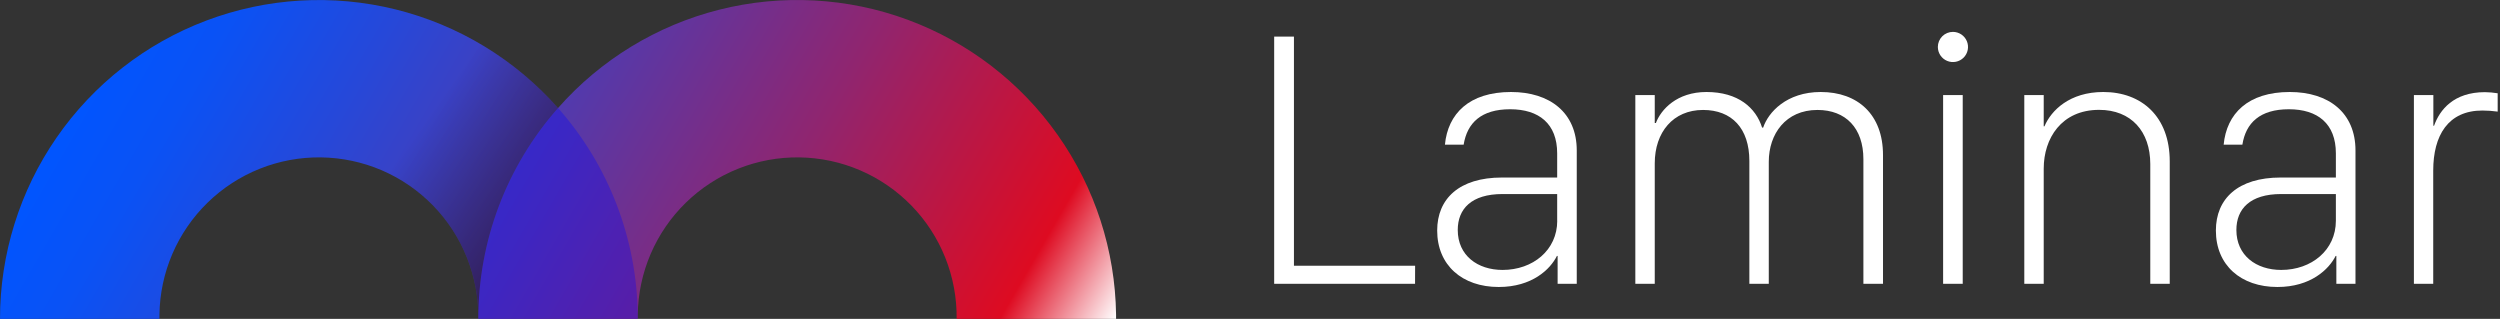 <svg width="784" height="100" viewBox="0 0 784 100" fill="none" xmlns="http://www.w3.org/2000/svg">
<rect x="0" y="0" width="784" height="100" fill="#333333" stroke="none"/>
<g clip-path="url(#clip0)">
<path d="M350 98.711C349.739 78.509 343.364 58.861 331.717 42.354C320.07 25.846 303.696 13.254 284.752 6.234C265.807 -0.785 245.181 -1.901 225.59 3.032C205.999 7.965 188.361 18.717 175 33.871C161.566 18.637 143.811 7.856 124.099 2.962C104.386 -1.933 83.651 -0.709 64.651 6.471C45.651 13.65 29.288 26.445 17.739 43.153C6.19 59.861 0.003 79.69 0 100.001H50C50 99.571 50 99.141 50 98.711C50.171 85.45 55.603 72.8 65.101 63.544C69.804 58.961 75.363 55.349 81.462 52.915C87.56 50.48 94.079 49.271 100.645 49.356C107.211 49.44 113.696 50.818 119.73 53.408C125.764 55.999 131.228 59.754 135.811 64.456C140.394 69.159 144.006 74.719 146.441 80.817C148.875 86.916 150.085 93.434 150 100.001H200C200 99.571 200 99.141 200 98.711C200.171 85.45 205.603 72.8 215.101 63.544C219.804 58.961 225.363 55.349 231.462 52.915C237.56 50.48 244.079 49.271 250.645 49.356C257.211 49.44 263.696 50.818 269.73 53.408C275.764 55.999 281.228 59.754 285.811 64.456C290.394 69.159 294.006 74.719 296.441 80.817C298.875 86.916 300.085 93.434 300 100.001H350C350 99.571 350 99.141 350 98.711Z" fill="url(#paint0_linear)"/>
<g style="mix-blend-mode:multiply" opacity="0.31">
<path d="M175 33.87C158.857 52.113 149.963 75.641 150 100H200C200 99.57 200 99.14 200 98.71C199.725 74.796 190.851 51.779 175 33.87Z" fill="#0000FF"/>
</g>
<path d="M125 3.15C110.222 -0.647 94.772 -1.016 79.829 2.073C64.887 5.162 50.849 11.626 38.788 20.971C26.726 30.316 16.961 42.295 10.238 55.992C3.516 69.689 0.014 84.742 0 100H50C50 99.57 50 99.14 50 98.71C50.171 85.45 55.603 72.8 65.101 63.544C69.804 58.961 75.363 55.349 81.462 52.914C87.56 50.48 94.079 49.271 100.645 49.355C107.211 49.44 113.696 50.817 119.73 53.408C125.764 55.999 131.228 59.753 135.811 64.456C140.394 69.159 144.006 74.718 146.441 80.817C148.875 86.916 150.085 93.434 150 100C149.963 75.641 158.857 52.113 175 33.87C161.783 18.858 144.365 8.156 125 3.15V3.15Z" fill="url(#paint1_linear)"/>
<path d="M443.76 89.001H399.58V11.48H405.78V83.341H443.78L443.76 89.001Z" fill="white"/>
<path d="M470 90.001C458.55 90.001 450.7 83.171 450.7 72.291C450.7 62.291 457.64 55.671 471.02 55.671H488.33V48.091C488.33 38.811 482.64 34.261 473.58 34.261C464.52 34.261 460.11 38.531 459 45.361H453.13C454.05 35.681 460.71 28.851 473.86 28.851C486.04 28.851 494.47 35.341 494.47 47.181V89.001H488.47V80.261H488.25C486.19 84.421 480.49 90.001 470 90.001ZM488.33 69.221V60.851H471.21C461.42 60.851 457.15 65.521 457.15 72.121C457.15 80.121 463.36 84.651 471.21 84.651C480.72 84.651 488.35 78.441 488.35 69.221H488.33Z" fill="white"/>
<path d="M512.84 29.821H518.93V38.581H519.28C520.87 34.371 525.82 28.851 535.16 28.851C545.07 28.851 550.65 33.801 552.59 40.011H552.93C554.52 35.221 560.27 28.851 570.98 28.851C582.65 28.851 590.51 35.961 590.51 48.611V89.001H584.36V49.911C584.36 40.181 578.84 34.481 569.95 34.481C559.95 34.481 554.69 42.061 554.69 50.711V89.001H548.6V50.481C548.6 40.241 543.08 34.481 534.08 34.481C524.69 34.481 518.93 41.481 518.93 51.221V89.001H512.84V29.821Z" fill="white"/>
<path d="M612.44 10C613.375 10 614.29 10.277 615.068 10.797C615.846 11.317 616.452 12.056 616.81 12.92C617.168 13.784 617.262 14.735 617.079 15.653C616.897 16.57 616.446 17.413 615.785 18.075C615.123 18.736 614.28 19.187 613.363 19.369C612.445 19.552 611.494 19.458 610.63 19.1C609.766 18.742 609.027 18.136 608.507 17.358C607.987 16.58 607.71 15.665 607.71 14.73C607.709 14.108 607.83 13.493 608.067 12.918C608.305 12.344 608.653 11.822 609.092 11.383C609.532 10.943 610.054 10.595 610.628 10.357C611.203 10.12 611.818 9.999 612.44 10V10ZM609.36 29.82H615.51V89H609.36V29.82Z" fill="white"/>
<path d="M634.82 29.821H640.91V39.611H641.14C643.25 34.611 649.05 28.851 659.59 28.851C671.59 28.851 680.43 36.531 680.43 50.601V89.001H674.33V51.451C674.33 41.201 668.33 34.451 658.28 34.451C646.43 34.451 640.91 43.451 640.91 52.851V89.001H634.82V29.821Z" fill="white"/>
<path d="M714.2 90.001C702.75 90.001 694.9 83.171 694.9 72.291C694.9 62.291 701.84 55.671 715.22 55.671H732.53V48.091C732.53 38.811 726.84 34.261 717.79 34.261C708.74 34.261 704.29 38.531 703.21 45.361H697.34C698.26 35.681 704.92 28.851 718.07 28.851C730.26 28.851 738.68 35.341 738.68 47.181V89.001H732.68V80.261H732.46C730.37 84.421 724.68 90.001 714.2 90.001ZM732.53 69.221V60.851H715.39C705.6 60.851 701.33 65.521 701.33 72.121C701.33 80.121 707.54 84.651 715.39 84.651C724.9 84.651 732.53 78.441 732.53 69.221V69.221Z" fill="white"/>
<path d="M757 29.82H763.1V39.44H763.32C765.09 34.44 769.47 28.9 779.27 28.9C780.61 28.918 781.947 29.035 783.27 29.25V35C781.686 34.779 780.089 34.666 778.49 34.66C767.73 34.66 763.06 42.46 763.06 53.5V89H757V29.82Z" fill="white"/>
</g>
<defs>
<linearGradient id="paint0_linear" x1="44.64" y1="-4.139" x2="318.75" y2="154.121" gradientUnits="userSpaceOnUse">
<stop stop-color="#0055FF"/>
<stop offset="0.09" stop-color="#0A52F5"/>
<stop offset="0.23" stop-color="#2648D9"/>
<stop offset="0.42" stop-color="#523AAD"/>
<stop offset="0.65" stop-color="#90256F"/>
<stop offset="0.9" stop-color="#DE0B21"/>
<stop offset="1" stop-color="#ffffff"/>
</linearGradient>
<linearGradient id="paint1_linear" x1="30.31" y1="25.17" x2="180.67" y2="130.45" gradientUnits="userSpaceOnUse">
<stop offset="0.5" stop-opacity="0"/>
<stop offset="1" stop-opacity="0.87"/>
</linearGradient>
<clipPath id="clip0">
<rect width="783.33" height="100" fill="white"/>
</clipPath>
</defs>
</svg>
